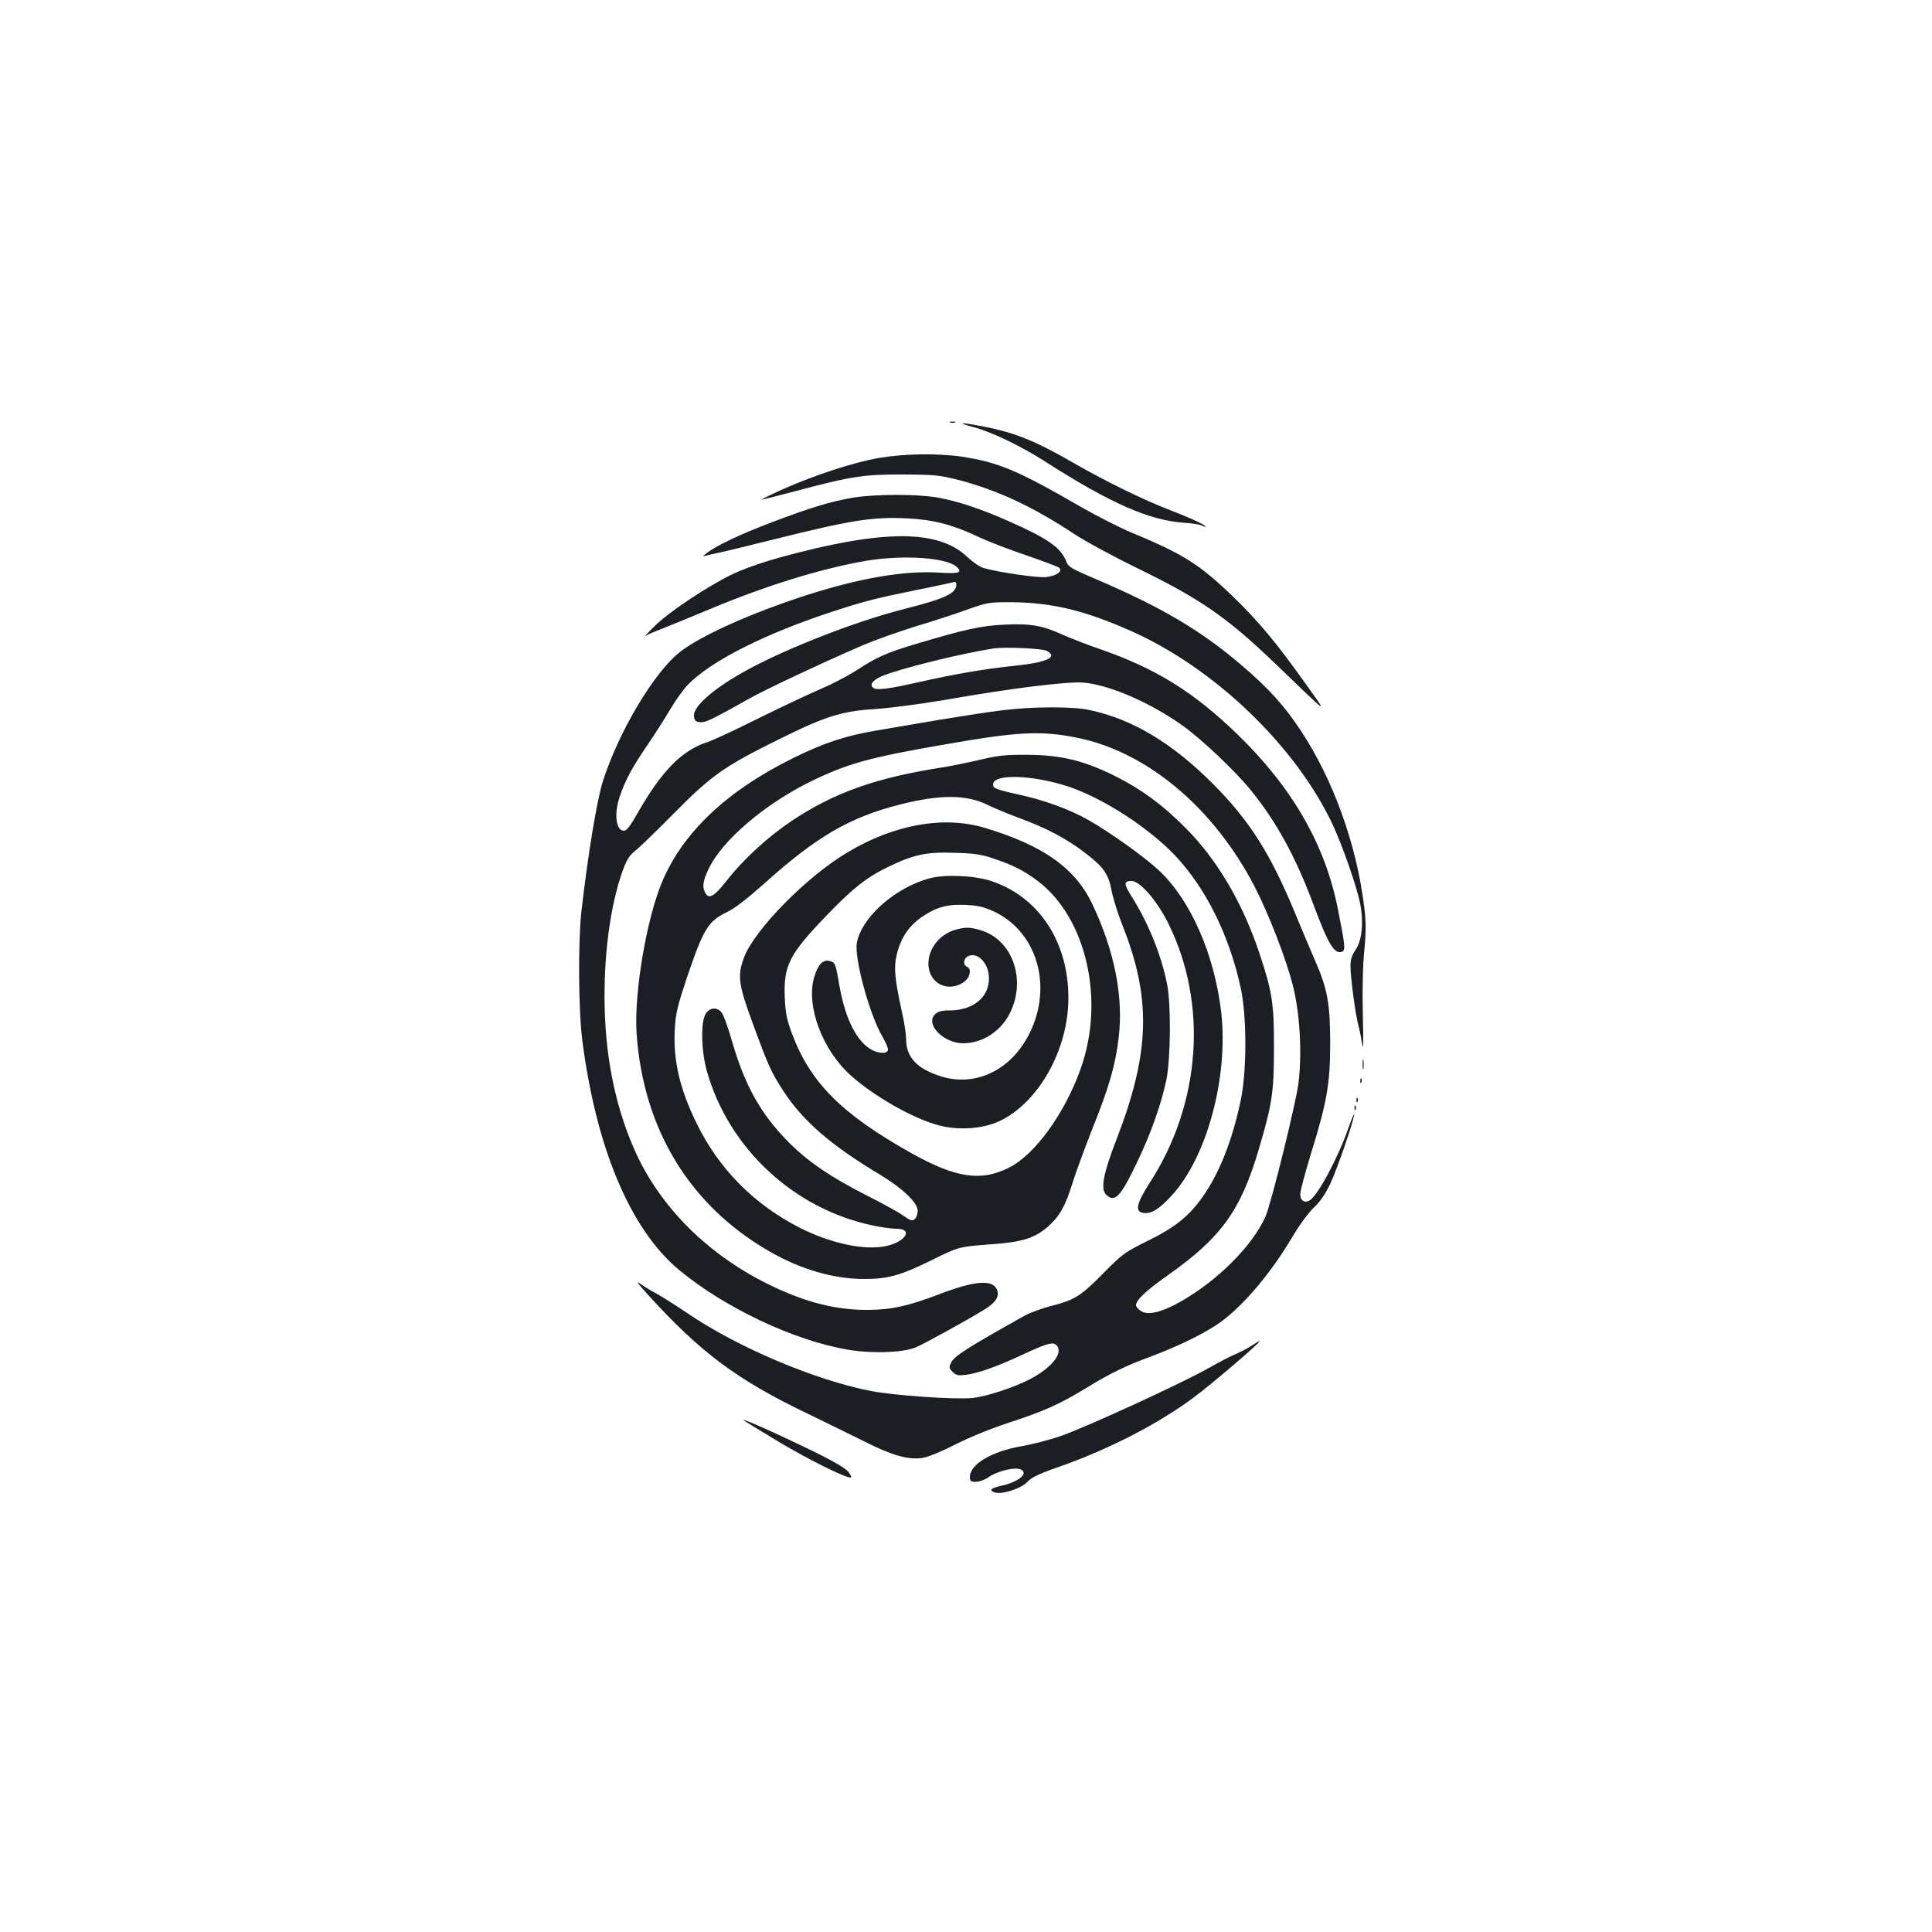 <?xml version="1.0" standalone="no"?>
<!DOCTYPE svg PUBLIC "-//W3C//DTD SVG 20010904//EN"
 "http://www.w3.org/TR/2001/REC-SVG-20010904/DTD/svg10.dtd">
<svg version="1.0" xmlns="http://www.w3.org/2000/svg"
 width="1000pt" height="1000pt" viewBox="0 0 1000 1000"
 preserveAspectRatio="xMidYMid meet">
<g transform="translate(0,1000) scale(0.1,-0.1)"
fill="#1b1f23" stroke="none">
<path d="M4918 7813 c6 -2 18 -2 25 0 6 3 1 5 -13 5 -14 0 -19 -2 -12 -5z"/>
<path d="M5040 7789 c91 -24 243 -97 365 -175 345 -221 545 -308 726 -320 39
-2 79 -9 90 -14 10 -6 19 -8 19 -6 0 9 -71 42 -195 90 -133 52 -321 144 -478
234 -209 121 -315 164 -486 196 -113 22 -132 19 -41 -5z"/>
<path d="M4546 7629 c-130 -23 -326 -87 -489 -159 -65 -29 -116 -54 -115 -56
2 -1 77 18 168 42 295 79 362 89 565 88 167 -1 188 -3 297 -31 194 -52 375
-136 585 -275 59 -39 212 -122 338 -183 323 -158 458 -252 710 -494 287 -276
272 -267 144 -88 -145 204 -240 317 -372 444 -170 163 -254 216 -522 327 -60
25 -177 85 -260 132 -328 190 -427 231 -615 260 -129 19 -302 16 -434 -7z"/>
<path d="M4420 7425 c-115 -19 -226 -52 -432 -131 -161 -61 -286 -121 -333
-159 -20 -16 -20 -16 0 -11 11 3 40 10 65 15 25 5 153 36 285 69 395 99 512
118 690 109 136 -7 233 -32 361 -92 54 -26 171 -71 258 -100 87 -30 164 -59
169 -64 19 -19 -18 -43 -70 -48 -45 -4 -247 25 -322 47 -18 5 -57 31 -85 58
-151 143 -438 142 -968 -3 -103 -29 -196 -62 -253 -90 -130 -64 -320 -191
-395 -264 -36 -35 -58 -59 -50 -53 9 6 45 22 80 35 36 14 151 61 256 105 290
121 564 206 799 248 196 34 428 19 479 -32 29 -28 8 -34 -92 -28 -180 12 -412
-28 -692 -118 -281 -91 -540 -207 -647 -290 -135 -103 -320 -413 -403 -673
-30 -95 -77 -378 -111 -675 -17 -156 -15 -509 5 -665 72 -560 250 -981 503
-1190 235 -194 590 -362 866 -410 124 -22 290 -17 357 11 45 19 288 153 362
200 53 34 71 64 59 97 -21 56 -115 49 -300 -22 -162 -62 -251 -81 -374 -81
-158 0 -308 37 -484 120 -333 157 -592 414 -723 718 -101 233 -151 496 -151
787 0 243 33 473 91 640 24 67 36 86 72 115 24 19 115 108 203 197 187 189
255 237 530 373 247 123 331 149 504 160 76 5 237 26 366 48 335 59 626 95
710 89 134 -10 349 -103 518 -224 96 -69 267 -230 347 -328 136 -166 237 -351
329 -599 76 -203 108 -257 147 -242 19 7 17 30 -22 225 -66 331 -236 626 -520
901 -225 218 -423 341 -710 440 -64 22 -152 56 -194 75 -107 48 -164 58 -299
52 -120 -5 -210 -25 -470 -103 -143 -43 -198 -68 -295 -132 -42 -27 -126 -72
-188 -98 -62 -27 -210 -96 -328 -155 -118 -59 -233 -112 -255 -119 -134 -42
-238 -147 -365 -369 -36 -64 -57 -91 -70 -91 -43 0 -53 89 -21 181 28 82 64
149 145 267 40 59 92 141 116 182 24 41 63 96 87 122 118 125 403 269 763 386
158 51 212 65 418 107 92 18 177 37 190 40 18 6 22 3 22 -12 0 -44 -63 -73
-262 -123 -226 -57 -539 -175 -760 -286 -205 -103 -343 -214 -336 -272 2 -21
9 -28 31 -30 27 -3 54 9 257 123 83 47 367 180 585 275 61 26 185 70 275 98
91 27 212 67 270 88 101 36 110 37 225 37 211 -2 377 -42 617 -148 433 -192
851 -593 1044 -999 52 -111 127 -325 144 -413 19 -96 10 -190 -23 -238 -20
-29 -27 -52 -27 -85 0 -58 26 -253 40 -303 6 -21 15 -66 20 -100 6 -42 8 6 4
152 -3 131 0 262 8 336 9 95 9 143 -1 221 -39 323 -160 658 -329 914 -86 129
-164 216 -307 338 -208 178 -413 299 -747 442 -138 59 -148 64 -161 99 -28 67
-96 115 -291 201 -150 67 -272 107 -375 125 -102 18 -315 18 -431 0z m998
-794 c60 -32 3 -59 -165 -77 -155 -16 -308 -42 -494 -84 -154 -35 -220 -44
-238 -31 -23 15 -5 40 43 61 92 39 412 118 581 144 58 8 250 0 273 -13z"/>
<path d="M5191 6324 c-62 -7 -209 -30 -325 -49 -116 -20 -264 -45 -329 -56
-157 -26 -275 -65 -432 -143 -341 -168 -568 -382 -677 -638 -82 -194 -147
-580 -133 -788 35 -497 276 -891 689 -1128 162 -93 331 -142 490 -142 122 0
185 18 341 94 148 73 144 73 321 86 155 11 221 32 288 91 61 54 90 106 127
225 17 55 64 182 104 284 85 211 119 329 135 468 26 210 -21 449 -135 690 -89
189 -256 307 -561 398 -210 62 -465 17 -706 -127 -213 -126 -483 -401 -537
-545 -35 -93 -29 -140 43 -335 84 -229 96 -256 162 -358 101 -154 246 -280
499 -431 117 -71 195 -145 195 -187 0 -17 -7 -36 -15 -43 -13 -11 -23 -8 -58
17 -23 17 -107 63 -186 103 -188 95 -307 176 -406 275 -145 145 -229 294 -295
522 -21 74 -46 143 -56 154 -25 28 -60 24 -81 -8 -27 -41 -24 -193 6 -298 113
-400 453 -715 863 -799 42 -9 95 -16 118 -16 90 0 47 -69 -56 -90 -109 -23
-284 14 -442 94 -237 120 -421 305 -536 541 -88 179 -123 329 -113 492 4 77
15 120 61 259 88 259 111 296 211 344 39 19 106 71 190 146 271 244 443 344
704 410 209 53 346 52 457 -4 33 -16 100 -44 149 -62 151 -55 261 -113 361
-192 88 -68 112 -104 128 -190 8 -40 33 -120 56 -178 150 -377 143 -657 -30
-1105 -69 -177 -85 -259 -55 -288 44 -44 74 -14 159 164 72 149 125 299 153
429 22 107 25 390 4 495 -30 153 -100 324 -187 460 -38 60 -37 75 3 75 44 0
132 -102 191 -221 205 -416 168 -932 -97 -1341 -69 -107 -78 -150 -33 -156 41
-6 80 18 145 88 184 199 296 614 258 950 -35 301 -159 583 -324 736 -72 68
-253 197 -364 260 -90 51 -215 98 -333 125 -146 33 -160 38 -160 58 0 58 208
51 398 -13 177 -61 410 -212 546 -356 158 -168 279 -412 338 -684 32 -148 32
-435 -1 -586 -44 -207 -111 -375 -197 -496 -71 -100 -141 -156 -282 -226 -120
-59 -132 -68 -232 -169 -116 -118 -148 -138 -271 -169 -46 -12 -106 -34 -134
-49 -293 -164 -363 -208 -381 -242 -13 -27 -13 -30 7 -50 18 -18 29 -20 69
-15 63 8 163 44 281 99 133 62 166 72 184 57 44 -36 -15 -116 -131 -177 -81
-43 -229 -92 -301 -99 -87 -9 -406 13 -524 36 -290 56 -694 227 -954 405 -61
41 -132 86 -160 101 -27 14 -66 38 -85 52 -21 16 -3 -9 47 -63 268 -295 461
-439 823 -612 96 -46 231 -113 300 -147 135 -68 217 -92 291 -83 29 4 94 30
175 71 77 39 191 85 284 115 174 57 255 93 391 176 127 78 204 115 339 165
128 48 247 105 330 158 124 79 279 257 397 456 37 63 86 130 114 156 33 31 59
70 85 124 37 80 125 335 123 359 0 6 -13 -25 -29 -70 -53 -153 -158 -350 -201
-376 -26 -16 -49 -1 -49 32 0 16 25 110 55 208 84 271 100 364 100 573 0 204
-14 282 -77 425 -22 50 -64 151 -95 225 -134 329 -244 502 -437 695 -212 212
-418 334 -638 380 -86 19 -291 18 -447 -1z m372 -140 c370 -70 721 -364 935
-781 70 -138 157 -361 193 -500 37 -144 49 -350 30 -509 -14 -107 -141 -623
-171 -691 -66 -149 -245 -330 -439 -440 -97 -55 -170 -73 -205 -49 -15 9 -26
23 -26 30 0 27 52 76 167 157 273 193 375 333 468 649 69 233 79 295 79 520 1
233 -8 294 -75 495 -86 259 -217 482 -378 645 -122 124 -236 207 -375 276
-161 79 -277 106 -446 107 -113 1 -153 -3 -245 -25 -60 -14 -144 -31 -185 -38
-352 -54 -571 -131 -794 -280 -123 -83 -248 -197 -336 -310 -65 -82 -91 -96
-110 -61 -16 31 -12 62 18 124 70 148 293 338 536 456 185 89 295 120 676 186
380 67 500 74 683 39z m-420 -628 c99 -33 158 -63 227 -115 253 -190 351 -618
223 -974 -82 -230 -236 -443 -369 -510 -146 -74 -276 -55 -508 75 -358 201
-519 362 -614 611 -29 76 -36 109 -40 192 -7 167 23 226 215 425 136 142 209
199 320 253 133 64 198 78 343 73 103 -3 139 -8 203 -30z"/>
<path d="M4816 5455 c-179 -46 -356 -201 -381 -335 -14 -78 65 -370 131 -483
19 -33 33 -66 30 -73 -8 -22 -58 -16 -97 10 -72 49 -126 163 -154 323 -20 117
-22 122 -51 129 -35 9 -61 -19 -80 -85 -43 -147 42 -375 189 -507 121 -109
326 -225 457 -259 103 -27 227 -18 313 22 203 96 357 370 357 638 0 291 -153
523 -400 605 -85 28 -233 35 -314 15z m329 -173 c222 -105 305 -384 185 -628
-93 -190 -276 -281 -457 -226 -126 39 -183 99 -183 194 0 24 -9 84 -20 133
-40 182 -45 238 -27 310 21 84 64 146 133 192 73 49 132 64 226 59 60 -3 93
-11 143 -34z"/>
<path d="M4954 5190 c-107 -25 -175 -137 -139 -228 29 -72 115 -91 179 -41 29
23 35 66 11 75 -21 9 -19 41 4 54 46 24 102 -27 109 -98 10 -107 -75 -182
-204 -182 -41 0 -59 -5 -75 -21 -51 -51 45 -149 147 -149 95 0 188 58 236 146
94 174 23 389 -146 439 -54 16 -74 17 -122 5z"/>
<path d="M7053 4490 c0 -25 2 -35 4 -22 2 12 2 32 0 45 -2 12 -4 2 -4 -23z"/>
<path d="M7041 4404 c0 -11 3 -14 6 -6 3 7 2 16 -1 19 -3 4 -6 -2 -5 -13z"/>
<path d="M7021 4304 c0 -11 3 -14 6 -6 3 7 2 16 -1 19 -3 4 -6 -2 -5 -13z"/>
<path d="M7011 4264 c0 -11 3 -14 6 -6 3 7 2 16 -1 19 -3 4 -6 -2 -5 -13z"/>
<path d="M6477 3034 c-20 -13 -56 -32 -80 -42 -23 -9 -88 -43 -143 -74 -139
-79 -643 -310 -767 -352 -56 -19 -145 -42 -197 -51 -157 -27 -270 -94 -270
-160 0 -21 5 -25 31 -25 17 0 44 10 61 21 52 37 147 59 176 41 34 -22 -20 -64
-108 -83 -54 -12 -64 -25 -26 -35 39 -9 135 23 165 57 21 23 64 43 180 83 246
88 495 216 676 350 101 75 359 296 345 295 -3 0 -22 -11 -43 -25z"/>
<path d="M3851 2647 c2 -2 83 -51 180 -110 157 -94 363 -196 375 -184 2 2 -5
16 -17 31 -13 17 -86 59 -198 113 -196 95 -364 169 -340 150z"/>
</g>
</svg>
